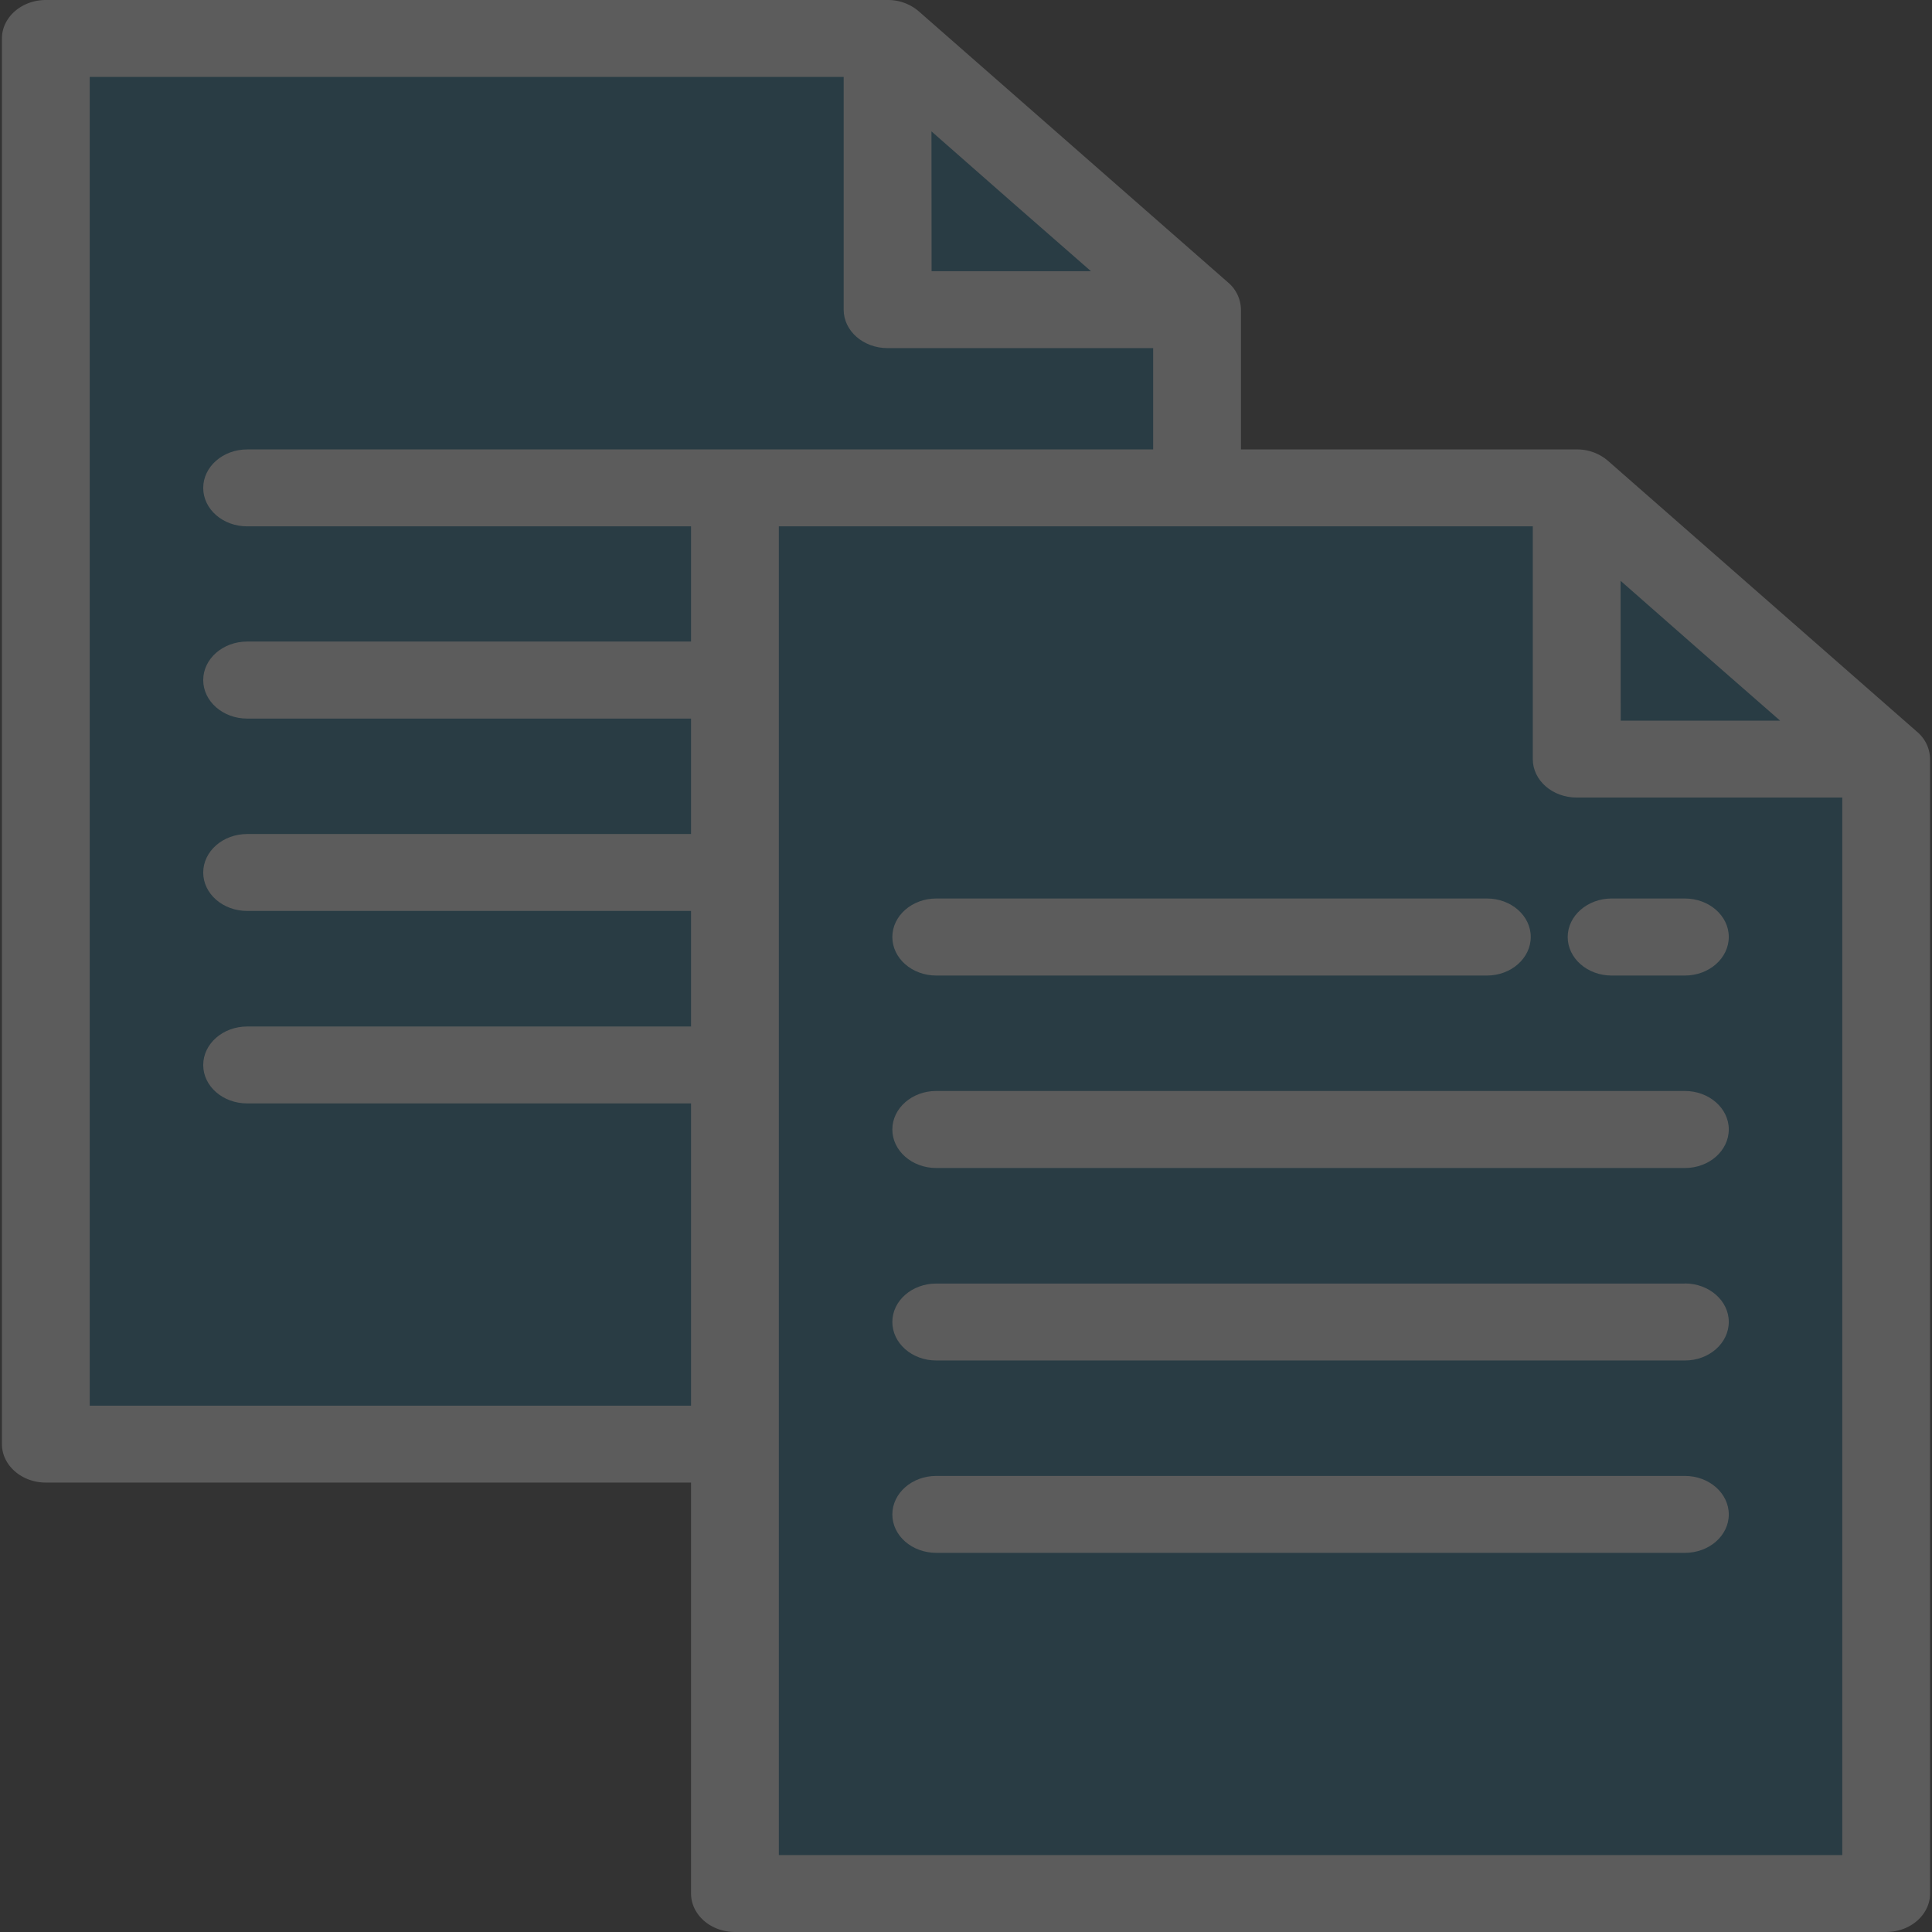 <svg xmlns="http://www.w3.org/2000/svg" width="16" height="16" viewBox="0 0 16 16">
    <rect x="0" y="0" width="16" height="16" fill="#333333" stroke="none"/>
    <g fill="none" fill-rule="nonzero" opacity=".2">
        <path fill="#FFF" d="M15.877 6.061l-2.562-2.246a.391.391 0 0 0-.257-.093h-2.781V2.565a.3.3 0 0 0-.107-.226L7.608.093A.391.391 0 0 0 7.351 0H.38C.179 0 .016.143.016.319v11.64c0 .176.163.319.364.319h5.343v3.403c0 .176.163.319.364.319h9.533c.201 0 .364-.143.364-.319V6.287a.3.3 0 0 0-.107-.226z"/>
        <path fill="#006089" d="M2.047 3.722c-.201 0-.364.143-.364.319 0 .176.163.318.364.318h3.676v.954H2.047c-.201 0-.364.143-.364.319 0 .176.163.319.364.319h3.676v.956H2.047c-.201 0-.364.143-.364.319 0 .176.163.318.364.318h3.676v.957H2.047c-.201 0-.364.143-.364.319 0 .176.163.318.364.318h3.676v2.503H.743V.637h6.244v1.928c0 .176.163.318.364.318H9.55v.839H2.047z"/>
        <path fill="#006089" d="M15.257 15.363H6.45V4.359h6.244v1.928c0 .176.163.318.364.318h2.199v8.758z"/>
        <path fill="#006089" d="M13.421 4.81l.66.58.661.578h-1.32zM7.714 1.088l.66.58.661.578h-1.32z"/>
        <path fill="#FFF" d="M7.754 8.079h4.56c.2 0 .363-.143.363-.32 0-.175-.162-.318-.363-.318h-4.56c-.201 0-.364.143-.364.319 0 .176.163.319.364.319zM13.953 9.035h-6.2c-.2 0-.363.143-.363.319 0 .176.163.319.364.319h6.2c.2 0 .363-.143.363-.32 0-.175-.163-.318-.364-.318zM13.953 10.63h-6.2c-.2 0-.363.142-.363.318 0 .176.163.319.364.319h6.2c.2 0 .363-.143.363-.32 0-.175-.163-.318-.364-.318zM13.953 12.223h-6.2c-.2 0-.363.143-.363.319 0 .176.163.318.364.318h6.2c.2 0 .363-.142.363-.318 0-.176-.163-.319-.364-.319zM13.347 8.079h.606c.201 0 .364-.143.364-.32 0-.175-.163-.318-.364-.318h-.606c-.2 0-.364.143-.364.319 0 .176.163.319.364.319z"/>
    </g>
</svg>
